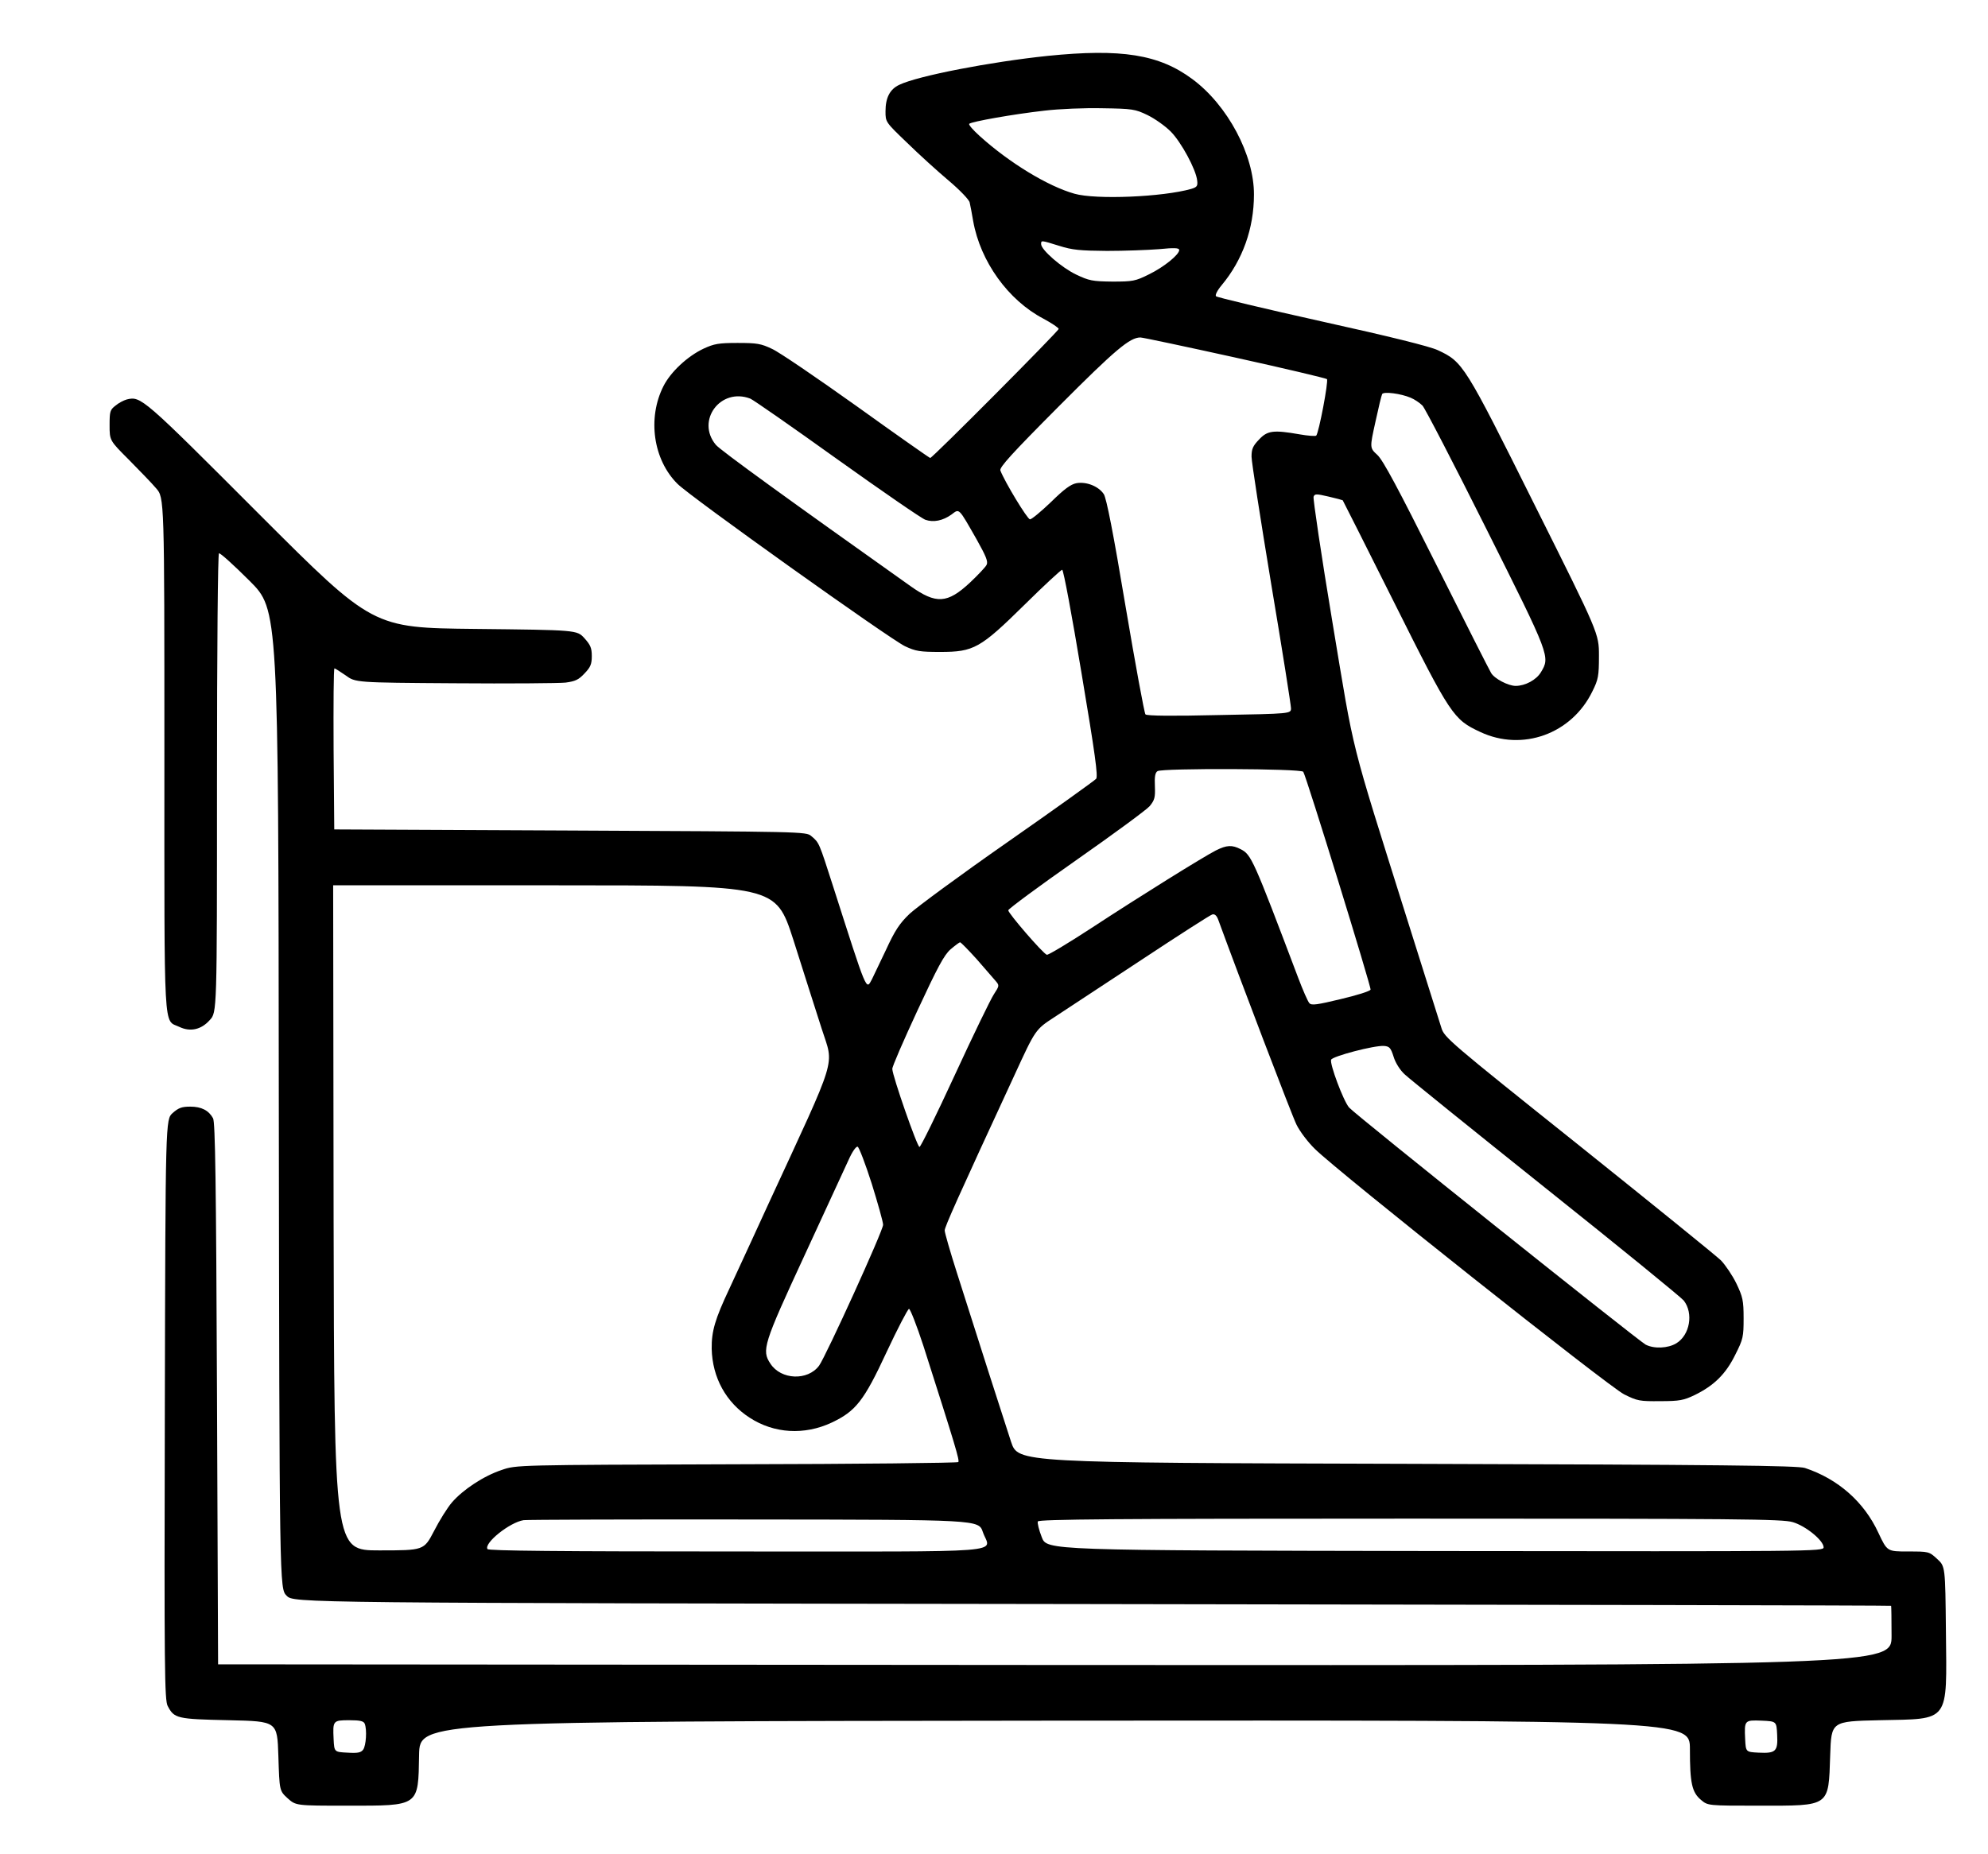 
<svg version="1.0" xmlns="http://www.w3.org/2000/svg"
 width="907pt" height="846pt" viewBox="0 0 907 846"
 preserveAspectRatio="xMidYMid meet">
<g transform="translate(0,846) scale(0.1,-0.1)"
fill="#000000" stroke="none">
<path d="M4780 8205 c-259 -27 -592 -91 -677 -132 -43 -20 -63 -59 -63 -121 0
-49 0 -49 98 -143 53 -52 139 -130 190 -173 51 -43 94 -88 96 -100 3 -12 10
-50 16 -85 33 -185 160 -361 320 -445 39 -21 70 -42 70 -47 0 -10 -576 -589
-586 -589 -3 0 -154 106 -335 236 -181 129 -355 248 -387 262 -50 24 -69 27
-157 27 -87 0 -107 -4 -155 -26 -74 -35 -150 -106 -183 -171 -74 -146 -47
-336 64 -446 57 -58 970 -709 1038 -741 49 -23 68 -26 161 -26 153 0 182 16
386 217 88 87 165 158 170 158 6 0 45 -211 88 -470 63 -375 76 -472 67 -484
-7 -8 -188 -138 -403 -288 -215 -150 -416 -298 -448 -328 -46 -44 -67 -76
-108 -165 -29 -60 -58 -121 -64 -134 -27 -50 -20 -66 -177 424 -65 202 -63
199 -100 230 -23 20 -41 20 -1100 25 l-1076 5 -3 368 c-1 202 0 367 4 367 3 0
26 -15 51 -32 45 -33 45 -33 497 -36 248 -2 476 0 506 3 45 6 60 13 87 42 27
28 33 42 33 79 0 37 -6 51 -34 82 -34 37 -34 37 -500 42 -465 5 -465 5 -980
520 -536 537 -543 543 -608 527 -14 -4 -37 -16 -51 -28 -25 -19 -27 -27 -27
-89 0 -70 0 -70 87 -157 48 -49 105 -107 125 -131 38 -43 38 -43 38 -1214 0
-1304 -5 -1209 68 -1244 50 -24 100 -13 139 31 33 35 33 35 33 1079 0 628 4
1047 9 1051 5 3 68 -54 140 -126 131 -131 131 -131 133 -2365 3 -2234 3 -2234
36 -2266 32 -33 32 -33 3675 -38 2003 -3 3643 -6 3645 -8 1 -1 2 -63 2 -137 0
-135 0 -135 -3817 -133 l-3818 3 -5 1235 c-4 966 -8 1240 -18 1257 -20 36 -53
53 -104 53 -39 0 -54 -6 -80 -29 -33 -29 -33 -29 -36 -1353 -3 -1193 -1 -1326
13 -1353 30 -57 41 -60 280 -65 220 -5 220 -5 225 -163 5 -159 5 -159 42 -193
38 -34 38 -34 273 -34 330 0 323 -5 327 232 3 153 3 153 2901 156 2897 2 2897
2 2897 -130 0 -155 9 -197 51 -232 31 -26 31 -26 265 -26 326 0 316 -7 324
230 5 155 5 155 225 160 324 7 307 -16 303 406 -3 296 -3 296 -40 330 -37 34
-38 34 -133 34 -95 0 -95 0 -135 85 -65 141 -184 246 -335 296 -32 11 -377 15
-1815 19 -1775 5 -1775 5 -1807 100 -33 101 -154 477 -247 771 -31 97 -56 184
-56 194 0 16 58 146 318 708 96 209 96 209 182 265 47 31 225 148 395 260 171
113 317 207 326 209 11 3 20 -5 27 -24 95 -260 336 -893 357 -935 15 -31 53
-81 84 -111 107 -106 1342 -1086 1411 -1120 60 -30 71 -32 165 -31 88 0 107 4
157 28 88 43 142 96 185 184 36 71 38 82 38 166 0 82 -4 98 -33 159 -18 37
-50 84 -70 105 -20 20 -313 257 -650 527 -591 472 -613 491 -626 535 -8 25
-78 248 -156 495 -266 847 -237 731 -341 1356 -51 306 -89 564 -86 572 5 14
12 14 68 1 35 -8 64 -16 65 -17 1 -1 107 -211 235 -467 258 -516 270 -533 392
-590 193 -91 418 -9 512 185 27 54 30 70 30 162 0 102 0 102 -293 688 -321
644 -327 653 -442 707 -36 17 -217 62 -529 131 -261 58 -478 110 -483 115 -5
5 5 26 26 51 95 114 147 258 147 413 1 180 -120 408 -281 527 -152 113 -324
140 -660 106z m455 -270 c33 -16 80 -49 106 -75 48 -48 116 -174 121 -224 3
-25 -1 -30 -27 -38 -130 -37 -435 -50 -533 -22 -121 34 -297 141 -432 263 -30
27 -52 52 -48 56 10 10 201 44 343 60 66 8 185 13 265 11 136 -2 149 -4 205
-31z m-402 -597 c60 -19 96 -22 217 -23 80 0 187 4 238 8 70 7 92 6 92 -4 0
-21 -70 -78 -138 -111 -62 -31 -74 -33 -167 -33 -91 1 -106 4 -165 32 -67 32
-160 113 -160 139 0 18 -1 18 83 -8z m800 -509 c227 -50 416 -95 421 -99 8 -8
-37 -246 -49 -258 -3 -3 -37 -1 -76 6 -120 21 -147 17 -185 -24 -28 -29 -34
-43 -34 -78 0 -24 41 -286 90 -583 50 -297 90 -552 90 -565 0 -25 0 -25 -327
-31 -212 -5 -330 -4 -337 3 -5 5 -46 228 -91 494 -56 336 -87 492 -99 511 -24
36 -79 58 -125 50 -26 -5 -56 -27 -116 -86 -45 -43 -88 -79 -96 -79 -12 1
-114 169 -135 223 -5 14 51 76 267 293 259 260 324 314 372 314 10 0 203 -41
430 -91z m803 -184 c17 -7 41 -23 54 -36 12 -13 143 -266 291 -562 292 -583
292 -584 249 -655 -21 -35 -72 -62 -115 -62 -34 0 -97 33 -112 59 -7 11 -119
232 -249 492 -177 354 -244 479 -270 503 -35 32 -35 32 -9 150 14 65 28 123
31 128 8 12 85 2 130 -17z m-3013 -4 c13 -5 191 -129 396 -276 206 -147 387
-272 403 -277 37 -13 80 -4 119 24 37 28 31 33 115 -114 43 -77 53 -101 45
-116 -5 -10 -39 -46 -75 -80 -104 -97 -155 -100 -273 -16 -554 393 -866 619
-887 644 -92 110 21 263 157 211z m2523 -1703 c15 -24 311 -984 307 -994 -2
-7 -63 -26 -135 -43 -108 -26 -134 -30 -144 -19 -7 7 -30 60 -52 118 -205 542
-213 560 -262 585 -39 20 -63 19 -113 -6 -60 -31 -340 -205 -566 -353 -107
-70 -199 -125 -205 -123 -17 5 -176 189 -176 203 0 6 139 109 309 228 170 119
321 230 336 247 23 28 26 40 24 91 -2 43 1 62 12 69 22 14 656 12 665 -3z
m-2327 -765 c43 -137 102 -320 130 -408 56 -176 78 -103 -246 -805 -14 -30
-49 -107 -78 -170 -29 -63 -73 -158 -97 -210 -66 -140 -82 -195 -81 -275 3
-131 65 -245 174 -315 111 -72 249 -80 373 -22 110 52 147 98 251 322 50 107
96 195 102 197 5 2 35 -74 66 -169 146 -457 166 -523 159 -530 -4 -4 -459 -9
-1012 -10 -1005 -3 -1005 -3 -1071 -26 -82 -27 -177 -90 -227 -148 -20 -23
-57 -82 -82 -131 -46 -88 -46 -88 -250 -88 -205 0 -205 0 -208 1518 l-2 1517
1009 0 c1010 0 1010 0 1090 -247z m837 -90 c37 -43 76 -87 86 -99 18 -21 18
-22 -8 -62 -15 -23 -95 -188 -178 -368 -83 -180 -155 -327 -161 -328 -10 -1
-123 323 -124 356 -1 10 51 129 114 265 92 198 122 255 152 281 20 17 40 32
43 32 4 0 38 -35 76 -77z m1902 -445 c8 -27 29 -61 51 -81 20 -19 310 -253
644 -520 335 -267 618 -498 629 -512 45 -58 28 -157 -34 -195 -38 -23 -101
-26 -140 -6 -35 19 -1327 1051 -1353 1082 -26 30 -89 199 -82 218 6 16 197 66
241 63 25 -2 31 -8 44 -49z m-2381 -579 c28 -90 52 -175 52 -188 1 -25 -260
-598 -292 -643 -52 -70 -174 -65 -222 9 -41 61 -32 89 155 493 95 206 186 403
202 438 16 36 34 62 41 59 6 -2 35 -77 64 -168z m507 -1590 c34 -99 158 -89
-1123 -89 -811 0 -1132 3 -1137 11 -17 27 101 122 165 132 14 2 487 4 1051 3
1025 -1 1025 -1 1044 -57z m3695 45 c59 -17 141 -84 141 -115 0 -19 -45 -19
-1772 -17 -1772 3 -1772 3 -1795 63 -13 33 -21 66 -18 72 3 10 350 13 1698 13
1508 0 1699 -2 1746 -16z m-6515 -920 c11 -28 6 -100 -7 -118 -10 -14 -25 -17
-72 -14 -60 3 -60 3 -63 62 -4 84 -3 86 72 86 49 0 65 -4 70 -16z m6444 -50
c4 -76 -6 -86 -85 -82 -58 3 -58 3 -61 62 -4 86 -3 87 75 84 68 -3 68 -3 71
-64z"/>
</g>
</svg>
